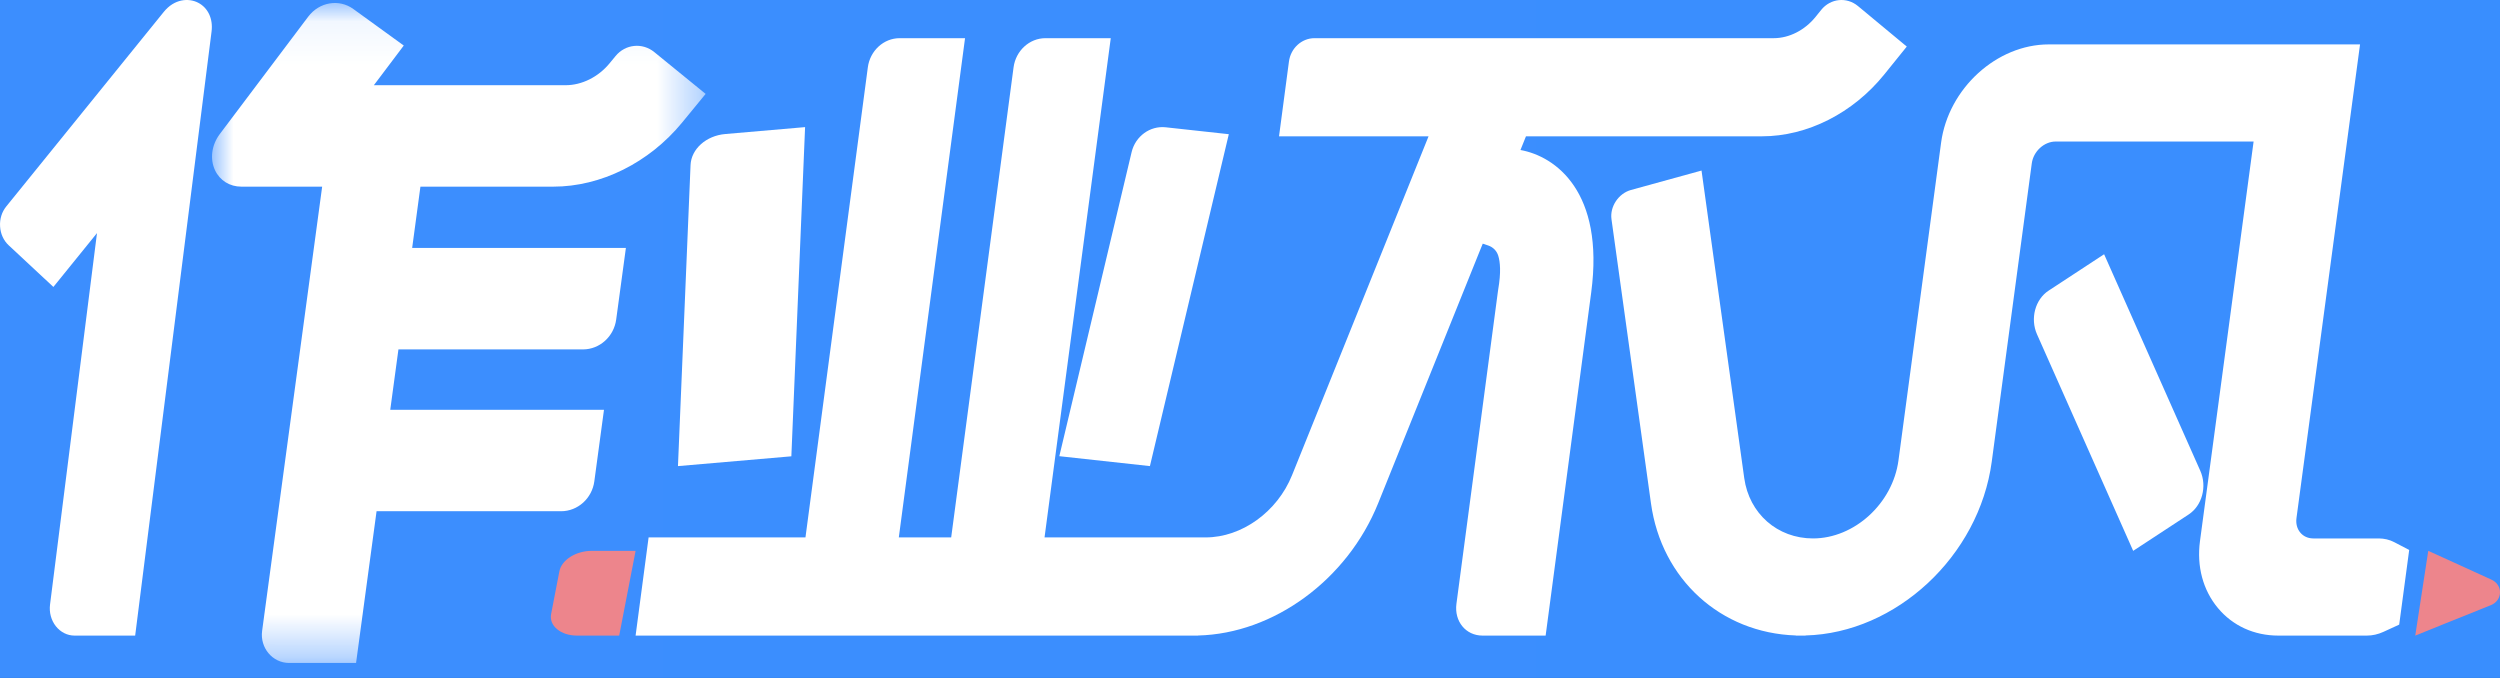 <?xml version="1.0" encoding="UTF-8"?>
<svg width="59px" height="16px" viewBox="0 0 59 16" version="1.1" xmlns="http://www.w3.org/2000/svg"
    xmlns:xlink="http://www.w3.org/1999/xlink">
    <title>logo_作业不凡</title>
    <defs>
        <linearGradient x1="100%" y1="50%" x2="0%" y2="50%" id="linearGradient-1">
            <stop stop-color="#007FFB" offset="0%"></stop>
            <stop stop-color="#4B92FF" offset="100%"></stop>
        </linearGradient>
        <rect id="path-2" x="0" y="0" width="1440" height="64"></rect>
        <filter x="-0.3%" y="-7.0%" width="100.6%" height="114.1%" filterUnits="objectBoundingBox"
            id="filter-3">
            <feOffset dx="0" dy="0" in="SourceAlpha" result="shadowOffsetOuter1"></feOffset>
            <feGaussianBlur stdDeviation="1.5" in="shadowOffsetOuter1" result="shadowBlurOuter1"></feGaussianBlur>
            <feColorMatrix
                values="0 0 0 0 0.615   0 0 0 0 0.687   0 0 0 0 0.793  0 0 0 0.539 0"
                type="matrix" in="shadowBlurOuter1"></feColorMatrix>
        </filter>
        <polygon id="path-4"
            points="0.004 0.071 11.653 0.071 11.653 15.646 0.004 15.646"></polygon>
    </defs>
    <g id="批改老师权限管理" stroke="none" stroke-width="1" fill="none" fill-rule="evenodd">
        <g id="头部" transform="translate(-281, -24)">
            <g id="Rectangle-2-Copy" fill-rule="nonzero">
                <use fill="black" fill-opacity="1" filter="url(#filter-3)" xlink:href="#path-2"></use>
                <use fill="url(#linearGradient-1)" xlink:href="#path-2"></use>
            </g>
            <g id="logo_作业不凡" transform="translate(281, 24)">
                <path
                    d="M4.674,0.063 C4.451,-0.051 4.115,-0.028 3.865,0.281 L0.148,4.872 C0.042,5.003 -0.01,5.171 0.002,5.346 C0.013,5.52 0.085,5.678 0.207,5.791 L1.26,6.772 L2.289,5.501 L1.181,14.266 C1.157,14.451 1.207,14.638 1.318,14.779 C1.429,14.919 1.589,15 1.758,15 L3.19,15 L4.993,0.743 C5.031,0.444 4.909,0.183 4.674,0.063"
                    id="Fill-1" fill="#FFFFFF"></path>
                <g id="Group-5" transform="translate(5, 0)">
                    <mask id="mask-5" fill="white">
                        <use xlink:href="#path-4"></use>
                    </mask>
                    <g id="Clip-4"></g>
                    <path
                        d="M10.441,1.229 C10.16,1 9.758,1.041 9.527,1.323 L9.387,1.493 C9.12,1.818 8.731,2.011 8.348,2.011 L7.499,2.011 L5.006,2.011 L3.823,2.011 L4.529,1.075 L3.338,0.212 C3.002,-0.032 2.535,0.047 2.275,0.392 L0.189,3.161 C-0.008,3.422 -0.051,3.751 0.075,4.019 C0.19,4.261 0.422,4.405 0.696,4.405 L2.603,4.405 L1.186,14.89 C1.132,15.289 1.433,15.646 1.823,15.646 L3.403,15.646 L3.887,12.065 L8.242,12.065 C8.635,12.065 8.972,11.762 9.026,11.36 L9.254,9.671 L4.21,9.671 L4.403,8.246 L8.759,8.246 C9.151,8.246 9.488,7.943 9.542,7.541 L9.771,5.852 L4.727,5.852 L4.922,4.405 L7.176,4.405 L8.058,4.405 C9.182,4.405 10.317,3.841 11.095,2.896 L11.653,2.216 L10.441,1.229 Z"
                        id="Fill-3" fill="#FFFFFF" mask="url(#mask-5)"></path>
                </g>
                <path
                    d="M16,11 L18.676,10.769 L19,3 L17.116,3.163 C16.665,3.202 16.313,3.517 16.297,3.895 L16,11 Z"
                    id="Fill-6" fill="#FFFFFF"></path>
                <path
                    d="M29,3.167 L27.51,3.004 C27.14,2.964 26.795,3.216 26.706,3.591 L25,10.766 L27.138,11 L29,3.167 Z"
                    id="Fill-8" fill="#FFFFFF"></path>
                <path
                    d="M49.657,6 L48.347,6.859 C48.029,7.067 47.909,7.52 48.073,7.889 L50.343,13 L51.653,12.141 C51.971,11.932 52.091,11.48 51.927,11.111 L49.657,6 Z"
                    id="Fill-10" fill="#FFFFFF"></path>
                <path
                    d="M59,13.987 C59.004,13.856 58.927,13.739 58.799,13.68 L57.914,13.276 L57.507,13.091 L57.307,13 L57,15 L57.229,14.908 L57.693,14.72 L58.782,14.283 C58.913,14.231 58.996,14.117 59,13.987"
                    id="Fill-12" fill="#ED858C"></path>
                <g id="Group-16" transform="translate(38, 1)" fill="#FFFFFF">
                    <path
                        d="M18.504,11.795 C18.393,11.737 18.268,11.707 18.138,11.707 L16.594,11.707 C16.47,11.707 16.361,11.658 16.287,11.569 C16.211,11.479 16.179,11.357 16.197,11.225 L17.697,0.048 L10.35,0.048 C9.121,0.048 7.982,1.088 7.81,2.366 L6.804,9.865 C6.668,10.881 5.763,11.707 4.787,11.707 C3.948,11.707 3.281,11.122 3.164,10.283 L2.156,3.025 L0.489,3.484 C0.195,3.567 -0.01,3.877 0.031,4.174 L0.963,10.879 C1.212,12.673 2.609,13.938 4.382,13.997 L4.382,14 L4.511,14 L4.61,14 L4.61,13.997 C6.746,13.942 8.706,12.125 9.005,9.897 L9.95,2.856 C9.988,2.572 10.241,2.34 10.514,2.34 L15.185,2.34 L13.92,11.766 C13.839,12.365 13.99,12.928 14.344,13.351 C14.693,13.769 15.199,14 15.767,14 L17.859,14 C17.989,14 18.122,13.97 18.249,13.912 L18.621,13.741 L18.857,11.979 L18.504,11.795 Z"
                        id="Fill-14"></path>
                </g>
                <path
                    d="M13.968,13 C13.591,13 13.254,13.213 13.201,13.484 L13.007,14.488 C12.98,14.624 13.031,14.753 13.149,14.85 C13.265,14.947 13.433,15 13.62,15 L14.613,15 L15,13 L13.968,13 Z"
                    id="Fill-17" fill="#ED858C"></path>
                <path
                    d="M36.013,3.217 L41.584,3.217 C42.652,3.217 43.731,2.671 44.469,1.757 L45,1.099 L43.848,0.143 C43.582,-0.078 43.2,-0.039 42.98,0.234 L42.847,0.399 C42.593,0.713 42.224,0.901 41.86,0.901 L31.021,0.901 C30.72,0.901 30.46,1.138 30.419,1.453 L30.185,3.217 L33.714,3.217 L30.492,11.215 C30.144,12.079 29.306,12.683 28.453,12.683 L28.355,12.683 L24.651,12.683 L26.214,0.901 L24.672,0.901 C24.295,0.901 23.972,1.197 23.92,1.59 L22.448,12.683 L21.212,12.683 L22.775,0.901 L21.231,0.901 C20.856,0.901 20.533,1.196 20.481,1.588 L19.009,12.683 L15.307,12.683 L15,15 L28.048,15 L28.178,15 L28.276,15 L28.276,14.998 C30.06,14.953 31.797,13.682 32.525,11.876 L34.91,5.954 L34.993,5.75 L35.12,5.793 C35.234,5.831 35.323,5.918 35.359,6.036 C35.404,6.183 35.427,6.427 35.358,6.829 C35.355,6.845 35.353,6.861 35.351,6.877 L34.372,14.248 C34.317,14.663 34.592,15 34.987,15 L36.477,15 L37.553,6.898 C37.867,4.53 36.714,3.69 35.883,3.54 L36.013,3.217 Z"
                    id="Fill-19" fill="#FFFFFF"></path>
            </g>
        </g>
    </g>
</svg>
